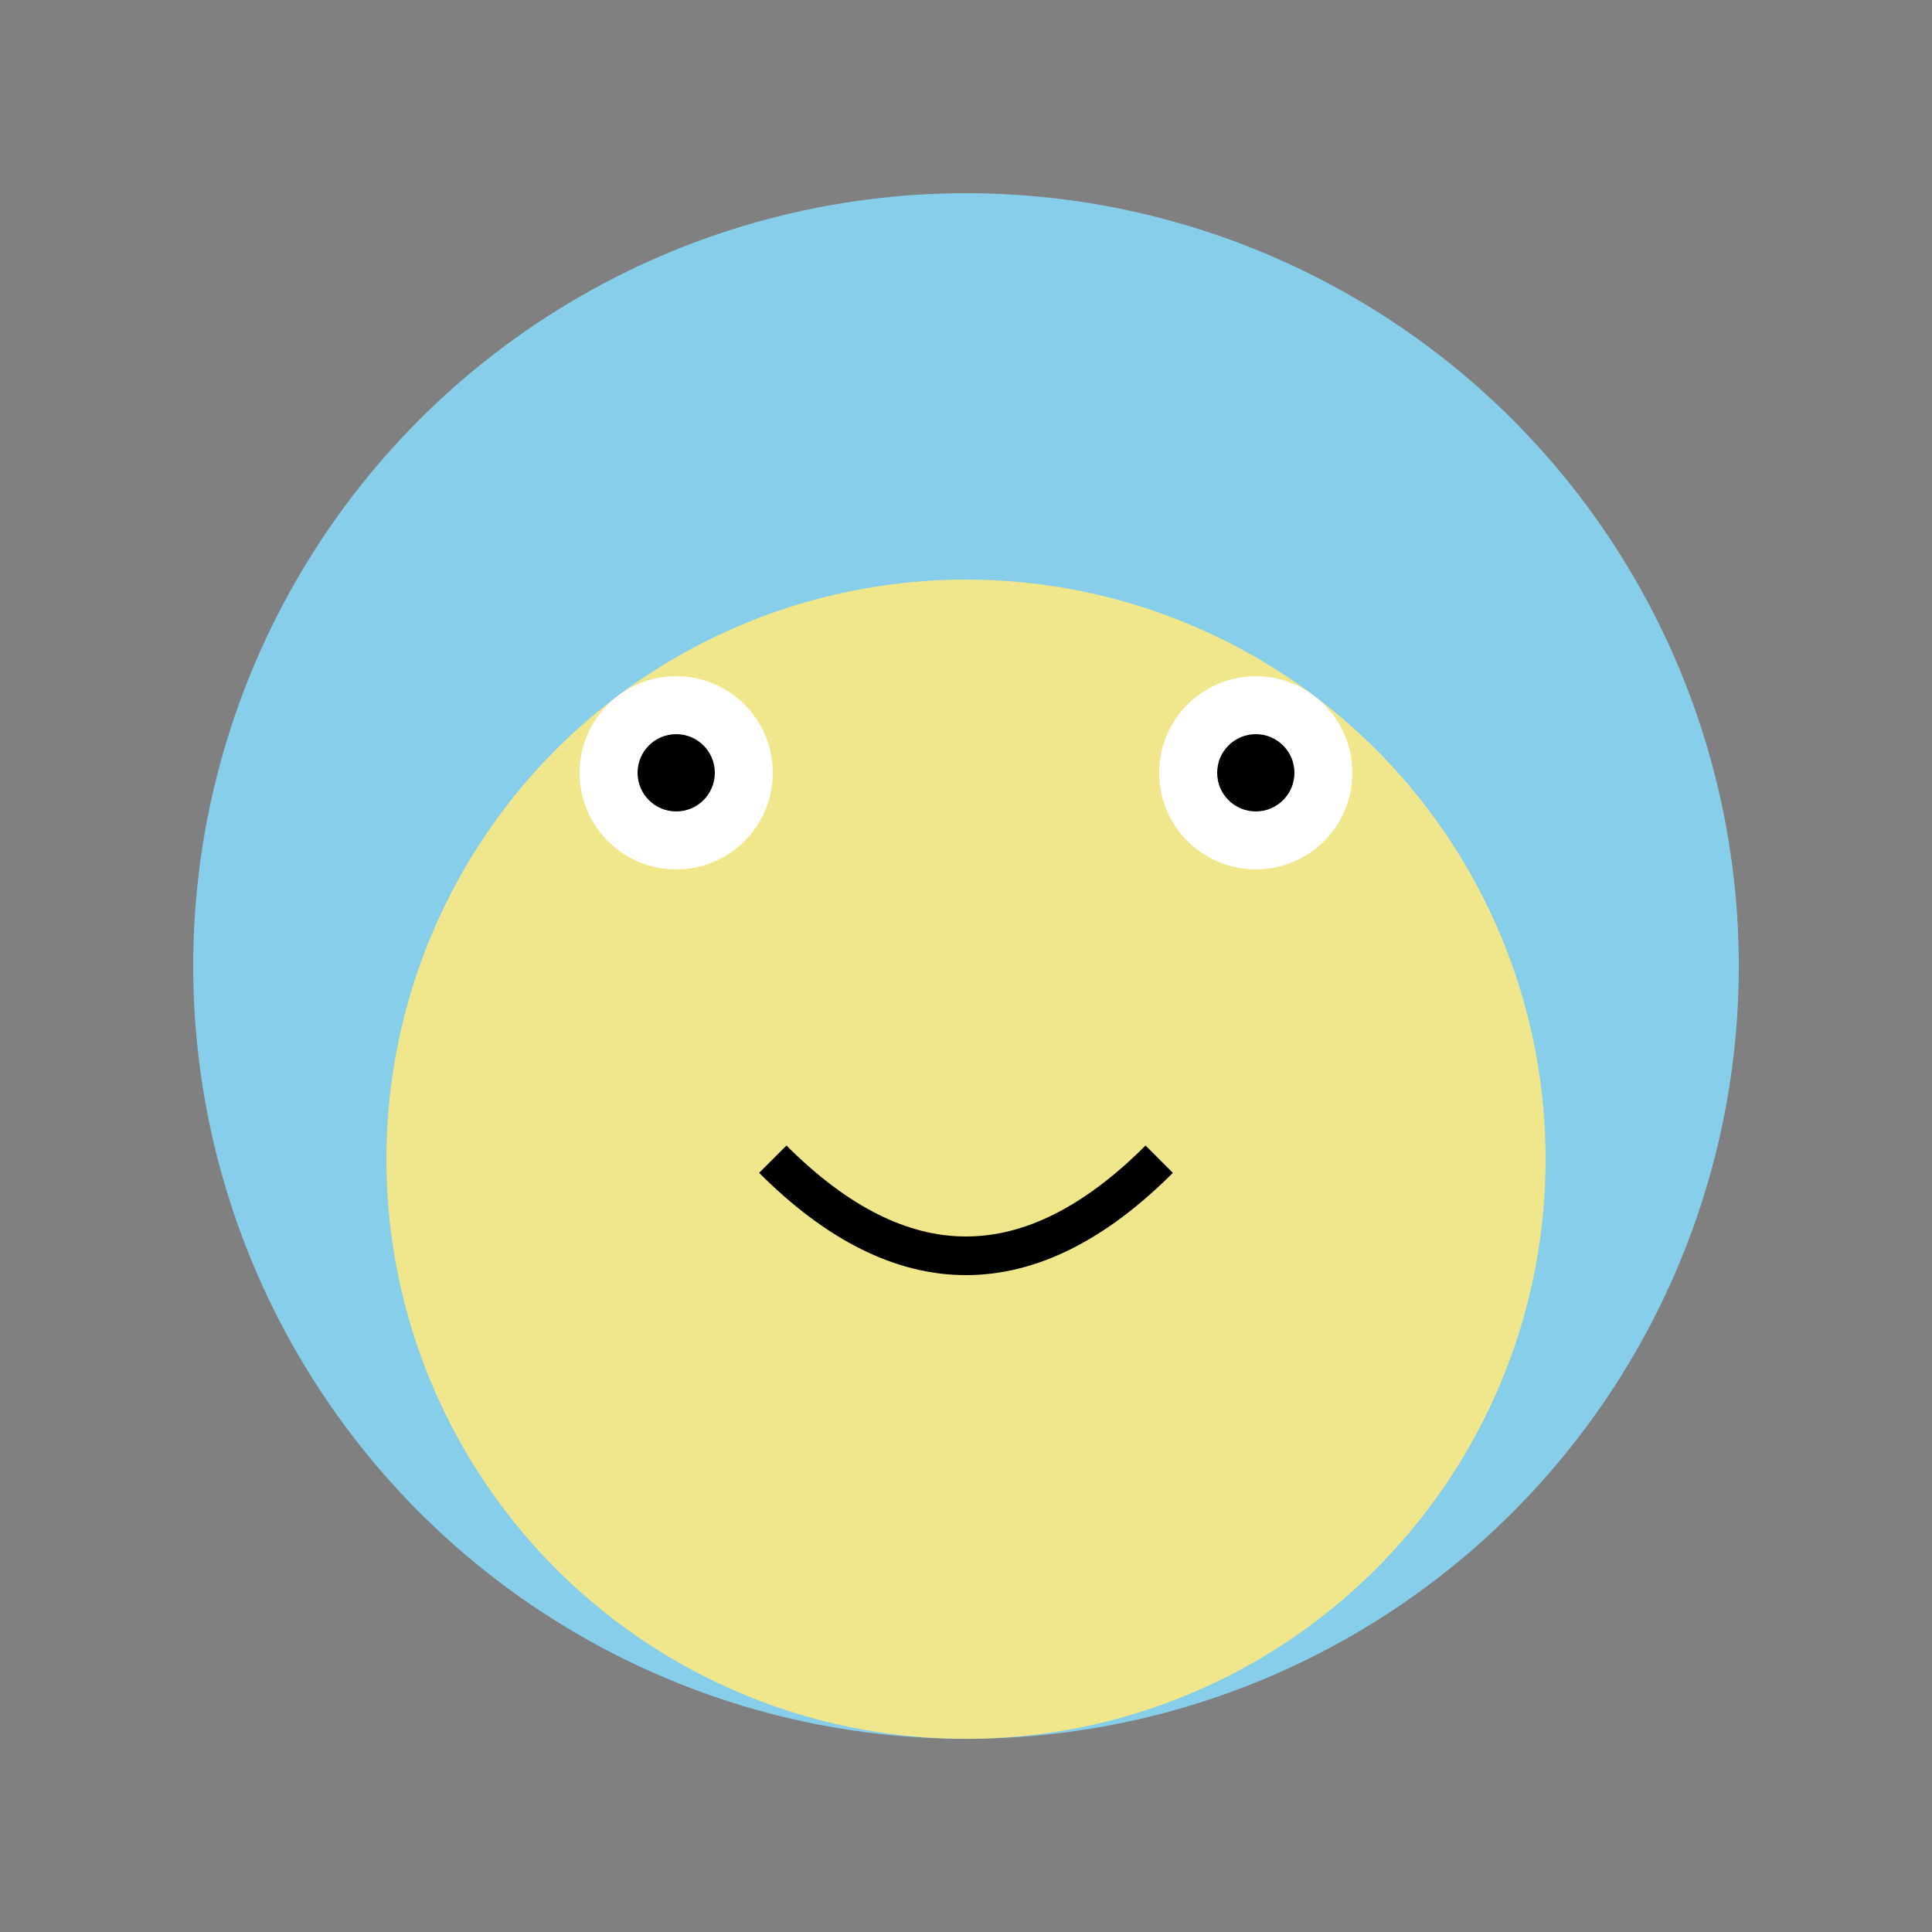<svg xmlns="http://www.w3.org/2000/svg" viewBox="0 0 100 100">
  <rect x="0" y="0" width="100" height="100" fill="#808080" stroke="none"/>
  <circle cx="50" cy="50" r="40" fill="#87CEEB"/>
  <circle cx="50" cy="60" r="30" fill="#F0E68C"/>
  <circle cx="35" cy="40" r="5" fill="white"/>
  <circle cx="35" cy="40" r="2" fill="black"/>
  <circle cx="65" cy="40" r="5" fill="white"/>
  <circle cx="65" cy="40" r="2" fill="black"/>
  <path d="M 40 60 Q 50 70 60 60" fill="none" stroke="black" stroke-width="2"/>
</svg>
